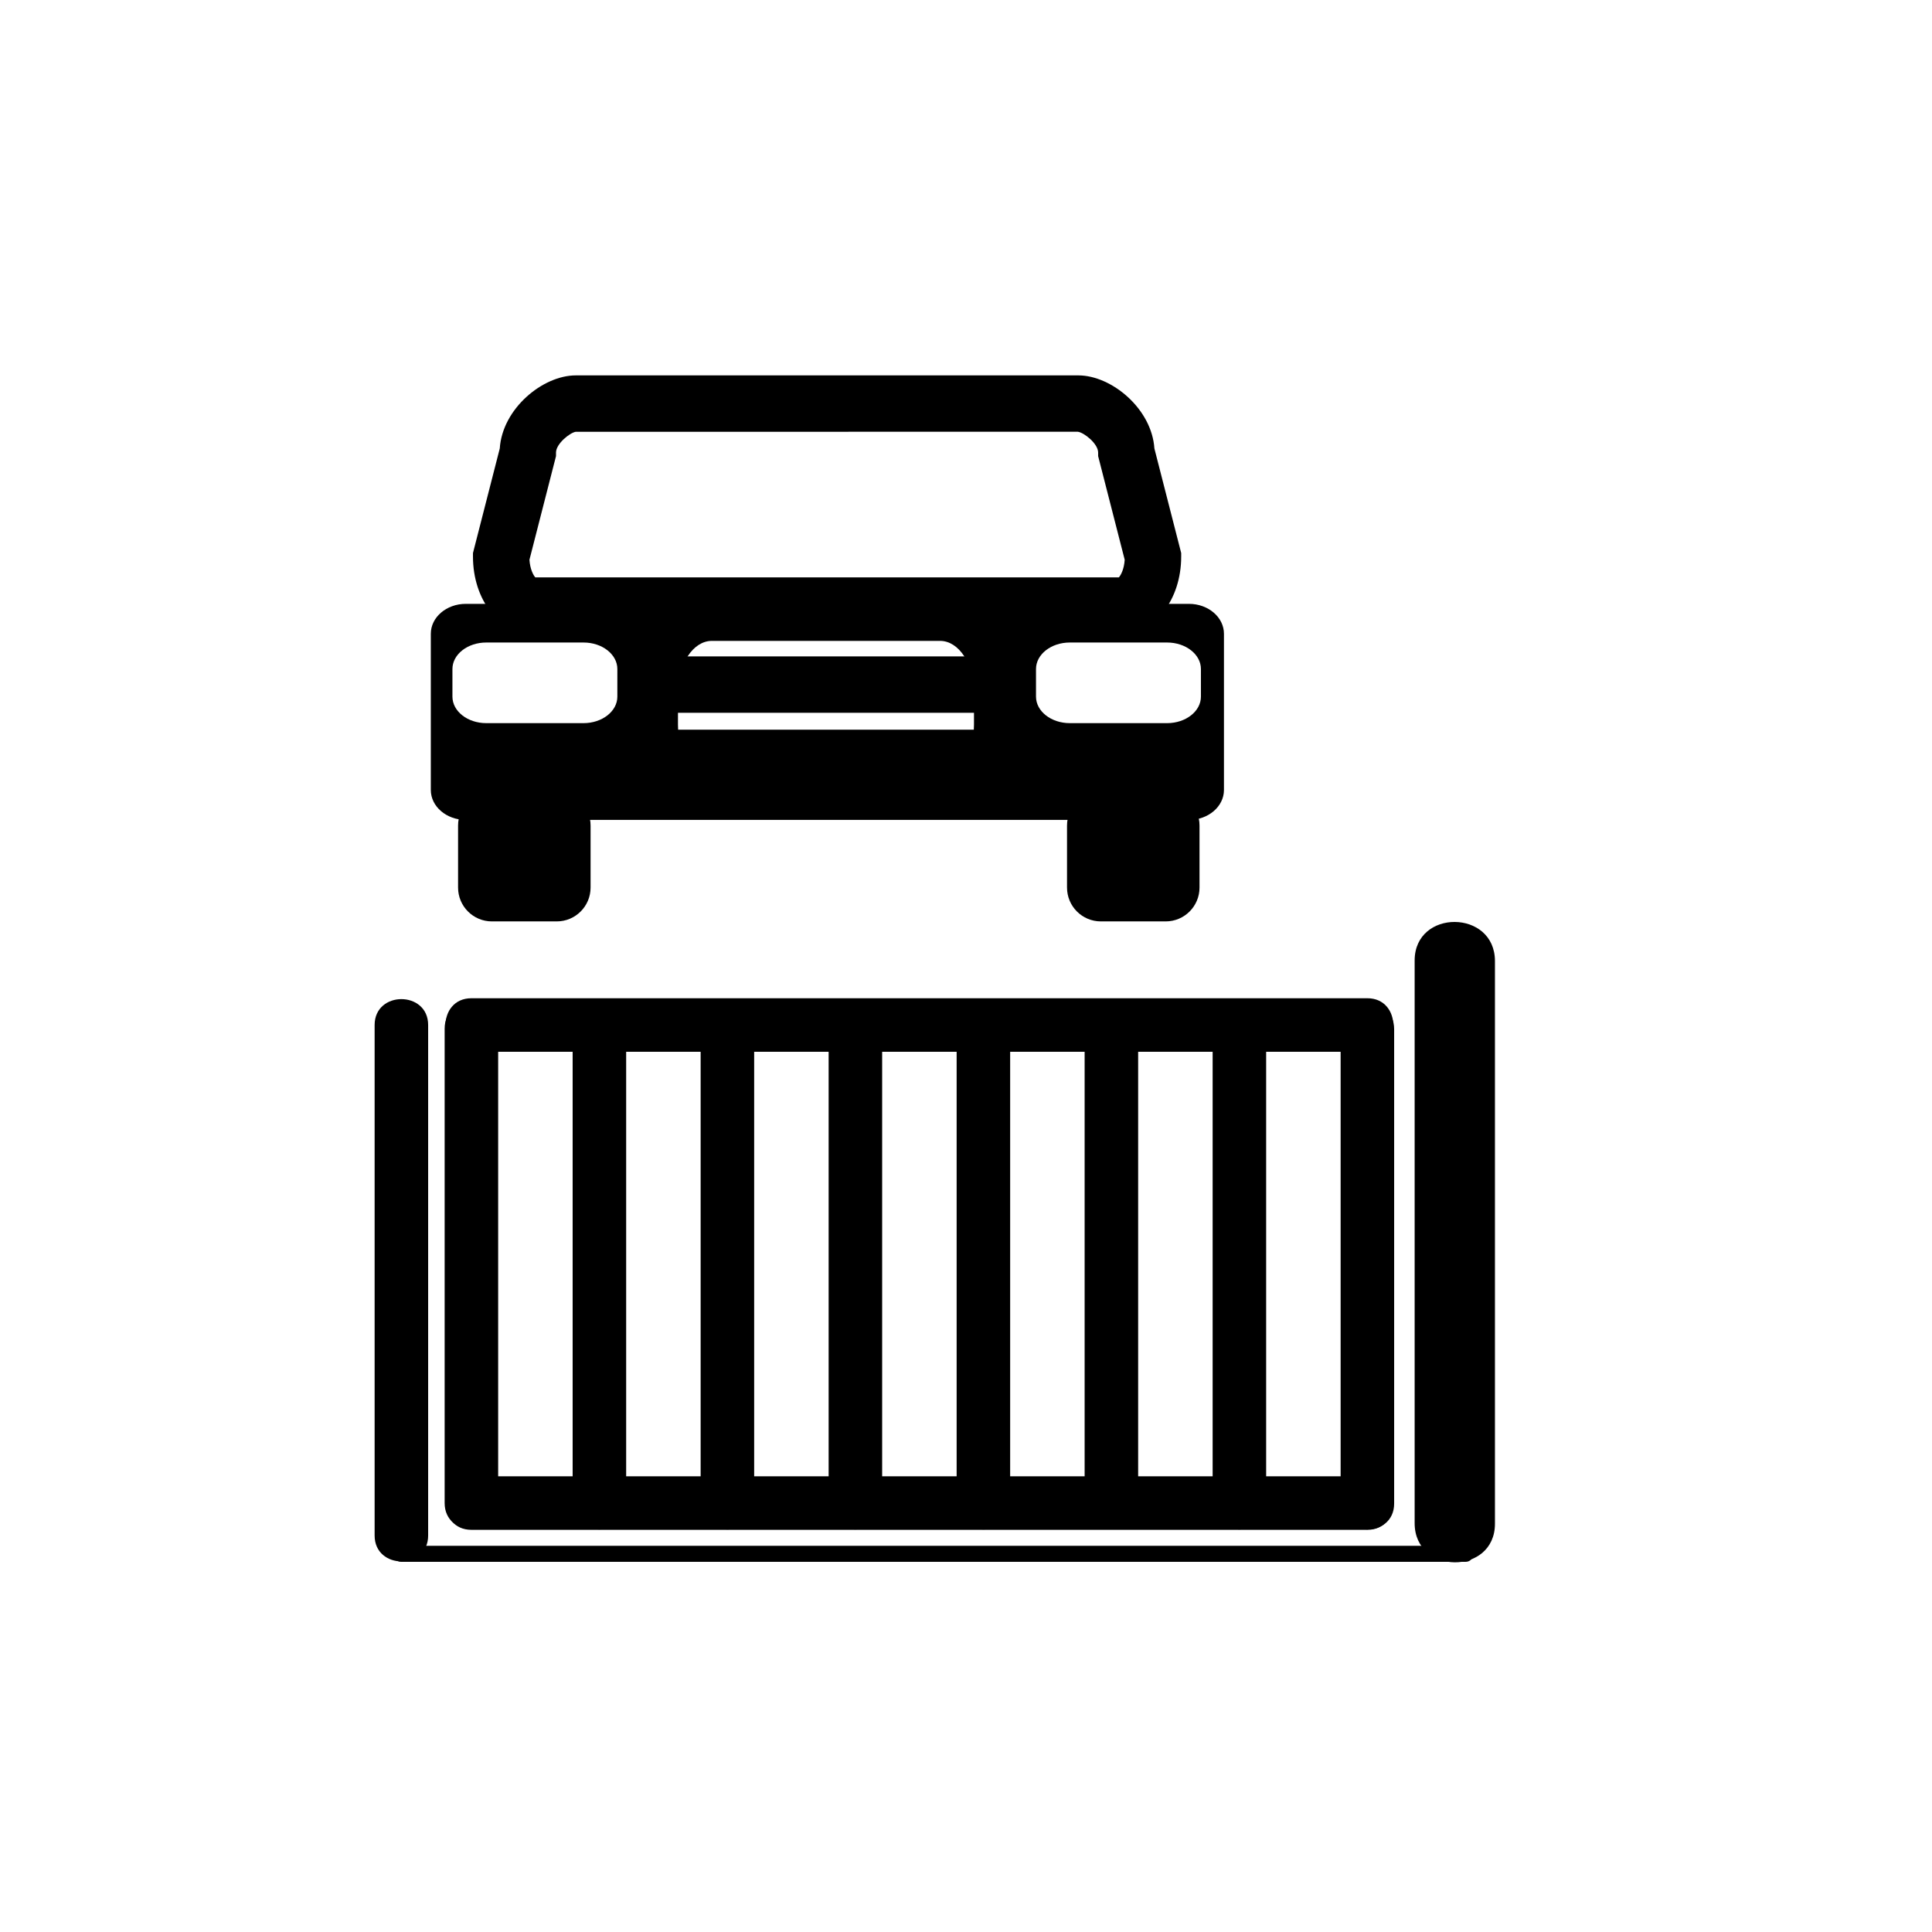 <?xml version="1.0" encoding="iso-8859-1"?>
<!-- Generator: Adobe Illustrator 16.0.0, SVG Export Plug-In . SVG Version: 6.00 Build 0)  -->
<!DOCTYPE svg PUBLIC "-//W3C//DTD SVG 1.1//EN" "http://www.w3.org/Graphics/SVG/1.1/DTD/svg11.dtd">
<svg version="1.1" xmlns="http://www.w3.org/2000/svg" xmlns:xlink="http://www.w3.org/1999/xlink" x="0px" y="0px" width="361px"
	 height="361px" viewBox="0 0 361 361" style="enable-background:new 0 0 361 361;" xml:space="preserve">
<g id="fts_x5F_sliding_x5F_gate_x5F_closed">
	<g>
		<g>
			<path style="fill:#000000;" d="M110.351,165.846c0,3.491-2.831,6.321-6.322,6.321H91.913c-3.491,0-6.321-2.831-6.321-6.321
				v-11.589c0-3.491,2.831-6.321,6.321-6.321h12.116c3.491,0,6.322,2.83,6.322,6.321V165.846z"/>
			<path style="fill:#000000;" d="M224.133,165.846c0,3.491-2.83,6.321-6.32,6.321h-12.116c-3.491,0-6.321-2.831-6.321-6.321
				v-11.589c0-3.491,2.83-6.321,6.321-6.321h12.116c3.49,0,6.32,2.83,6.32,6.321V165.846z"/>
			<path style="fill:#000000;" d="M209.464,118.418H99.622c-6.306,0-11.246-6.332-11.246-14.417v-0.664l5.007-19.54
				c0.488-7.432,8.012-13.655,14.209-13.655h93.9c6.197,0,13.722,6.223,14.21,13.655l5.007,19.54v0.664
				C220.709,112.086,215.77,118.418,209.464,118.418z M100.02,107.883h109.044c0.358-0.396,0.975-1.512,1.09-3.29l-4.963-19.368
				v-0.665c0-1.656-2.627-3.736-3.786-3.885l-93.813,0.004c-1.072,0.146-3.699,2.226-3.699,3.881v0.665l-4.963,19.368
				C99.046,106.371,99.662,107.487,100.02,107.883z"/>
			<path style="fill:#000000;" d="M228.698,147.614c0,3.085-2.928,5.589-6.538,5.589H87.037c-3.61,0-6.538-2.503-6.538-5.589V118.42
				c0-3.086,2.928-5.589,6.538-5.589H222.16c3.61,0,6.538,2.502,6.538,5.589V147.614z M115.354,125.008
				c0-2.735-2.83-4.953-6.321-4.953H90.86c-3.492,0-6.322,2.218-6.322,4.953v5.16c0,2.735,2.83,4.953,6.322,4.953h18.173
				c3.491,0,6.321-2.217,6.321-4.953V125.008z M224.396,125.008c0-2.735-2.83-4.953-6.321-4.953h-18.174
				c-3.491,0-6.321,2.218-6.321,4.953v5.16c0,2.735,2.83,4.953,6.321,4.953h18.174c3.491,0,6.321-2.217,6.321-4.953V125.008z
				 M181.991,129.386c0-5.32-2.83-9.633-6.321-9.633h-42.669c-3.491,0-6.321,4.313-6.321,9.633v6.02
				c0,5.319,2.831,9.633,6.321,9.633h42.669c3.491,0,6.321-4.313,6.321-9.633V129.386z"/>
		</g>
		<rect x="119.569" y="122.65" style="fill:#000000;" width="69.534" height="10.536"/>
		<rect x="120.622" y="136.346" style="fill:#000000;" width="69.534" height="10.536"/>
	</g>
	<g>
		<g>
			<path style="fill:#000000;" d="M264.331,179.472c0,35.047,0,70.094,0,105.141c0,9.686,15.004,9.771,15.004,0.107
				c0-35.047,0-70.094,0-105.14C279.335,169.894,264.331,169.809,264.331,179.472L264.331,179.472z"/>
		</g>
	</g>
	<g>
		<g>
			<path style="fill:#000000;" d="M273.833,288.834c-49.291,0-98.583,0-147.874,0c-16.987,0-33.973,0-50.959,0c-1.935,0-1.935,3,0,3
				c49.292,0,98.583,0,147.875,0c16.986,0,33.973,0,50.959,0C275.768,291.834,275.768,288.834,273.833,288.834L273.833,288.834z"/>
		</g>
	</g>
	<g>
		<g>
			<g>
				<path style="fill:#000000;" d="M83.083,192.198c0,29.552,0,59.103,0,88.654c0,6.448,10,6.448,10,0c0-29.552,0-59.103,0-88.654
					C93.083,185.75,83.083,185.75,83.083,192.198L83.083,192.198z"/>
			</g>
		</g>
		<g>
			<g>
				<path style="fill:#000000;" d="M107,192.293c0,29.552,0,59.104,0,88.655c0,6.448,10,6.448,10,0c0-29.552,0-59.104,0-88.655
					C117,185.845,107,185.845,107,192.293L107,192.293z"/>
			</g>
		</g>
		<g>
			<g>
				<path style="fill:#000000;" d="M130.917,192.293c0,29.552,0,59.104,0,88.655c0,6.448,10,6.448,10,0c0-29.552,0-59.104,0-88.655
					C140.917,185.845,130.917,185.845,130.917,192.293L130.917,192.293z"/>
			</g>
		</g>
		<g>
			<g>
				<path style="fill:#000000;" d="M178.75,192.293c0,29.552,0,59.104,0,88.655c0,6.448,10,6.448,10,0c0-29.552,0-59.104,0-88.655
					C188.75,185.845,178.75,185.845,178.75,192.293L178.75,192.293z"/>
			</g>
		</g>
		<g>
			<g>
				<path style="fill:#000000;" d="M202.666,192.198c0,29.552,0,59.103,0,88.654c0,6.448,10,6.448,10,0c0-29.552,0-59.103,0-88.654
					C212.666,185.75,202.666,185.75,202.666,192.198L202.666,192.198z"/>
			</g>
		</g>
		<g>
			<g>
				<path style="fill:#000000;" d="M226.584,192.293c0,29.552,0,59.104,0,88.655c0,6.448,10,6.448,10,0c0-29.552,0-59.104,0-88.655
					C236.584,185.845,226.584,185.845,226.584,192.293L226.584,192.293z"/>
			</g>
		</g>
		<g>
			<g>
				<path style="fill:#000000;" d="M250.5,192.293c0,29.552,0,59.104,0,88.655c0,6.448,10,6.448,10,0c0-29.552,0-59.104,0-88.655
					C260.5,185.845,250.5,185.845,250.5,192.293L250.5,192.293z"/>
			</g>
		</g>
		<g>
			<g>
				<path style="fill:#000000;" d="M88.083,285.853c49.658,0,99.315,0,148.973,0c6.148,0,12.296,0,18.444,0c6.448,0,6.448-10,0-10
					c-49.657,0-99.315,0-148.973,0c-6.148,0-12.296,0-18.444,0C81.634,275.853,81.634,285.853,88.083,285.853L88.083,285.853z"/>
			</g>
		</g>
		<g>
			<g>
				<path style="fill:#000000;" d="M88.083,196.525c49.658,0,99.315,0,148.973,0c6.148,0,12.296,0,18.444,0c6.448,0,6.448-10,0-10
					c-49.657,0-99.315,0-148.973,0c-6.148,0-12.296,0-18.444,0C81.634,186.525,81.634,196.525,88.083,196.525L88.083,196.525z"/>
			</g>
		</g>
		<g>
			<g>
				<path style="fill:#000000;" d="M154.833,192.293c0,29.552,0,59.104,0,88.655c0,6.448,10,6.448,10,0c0-29.552,0-59.104,0-88.655
					C164.833,185.845,154.833,185.845,154.833,192.293L154.833,192.293z"/>
			</g>
		</g>
	</g>
	<g>
		<g>
			<path style="fill:#000000;" d="M70,191.525c0,31.797,0,63.595,0,95.392c0,6.448,10,6.448,10,0c0-31.797,0-63.595,0-95.392
				C80,185.077,70,185.077,70,191.525L70,191.525z"/>
		</g>
	</g>
</g>
<g id="Ebene_1">
</g>
</svg>
